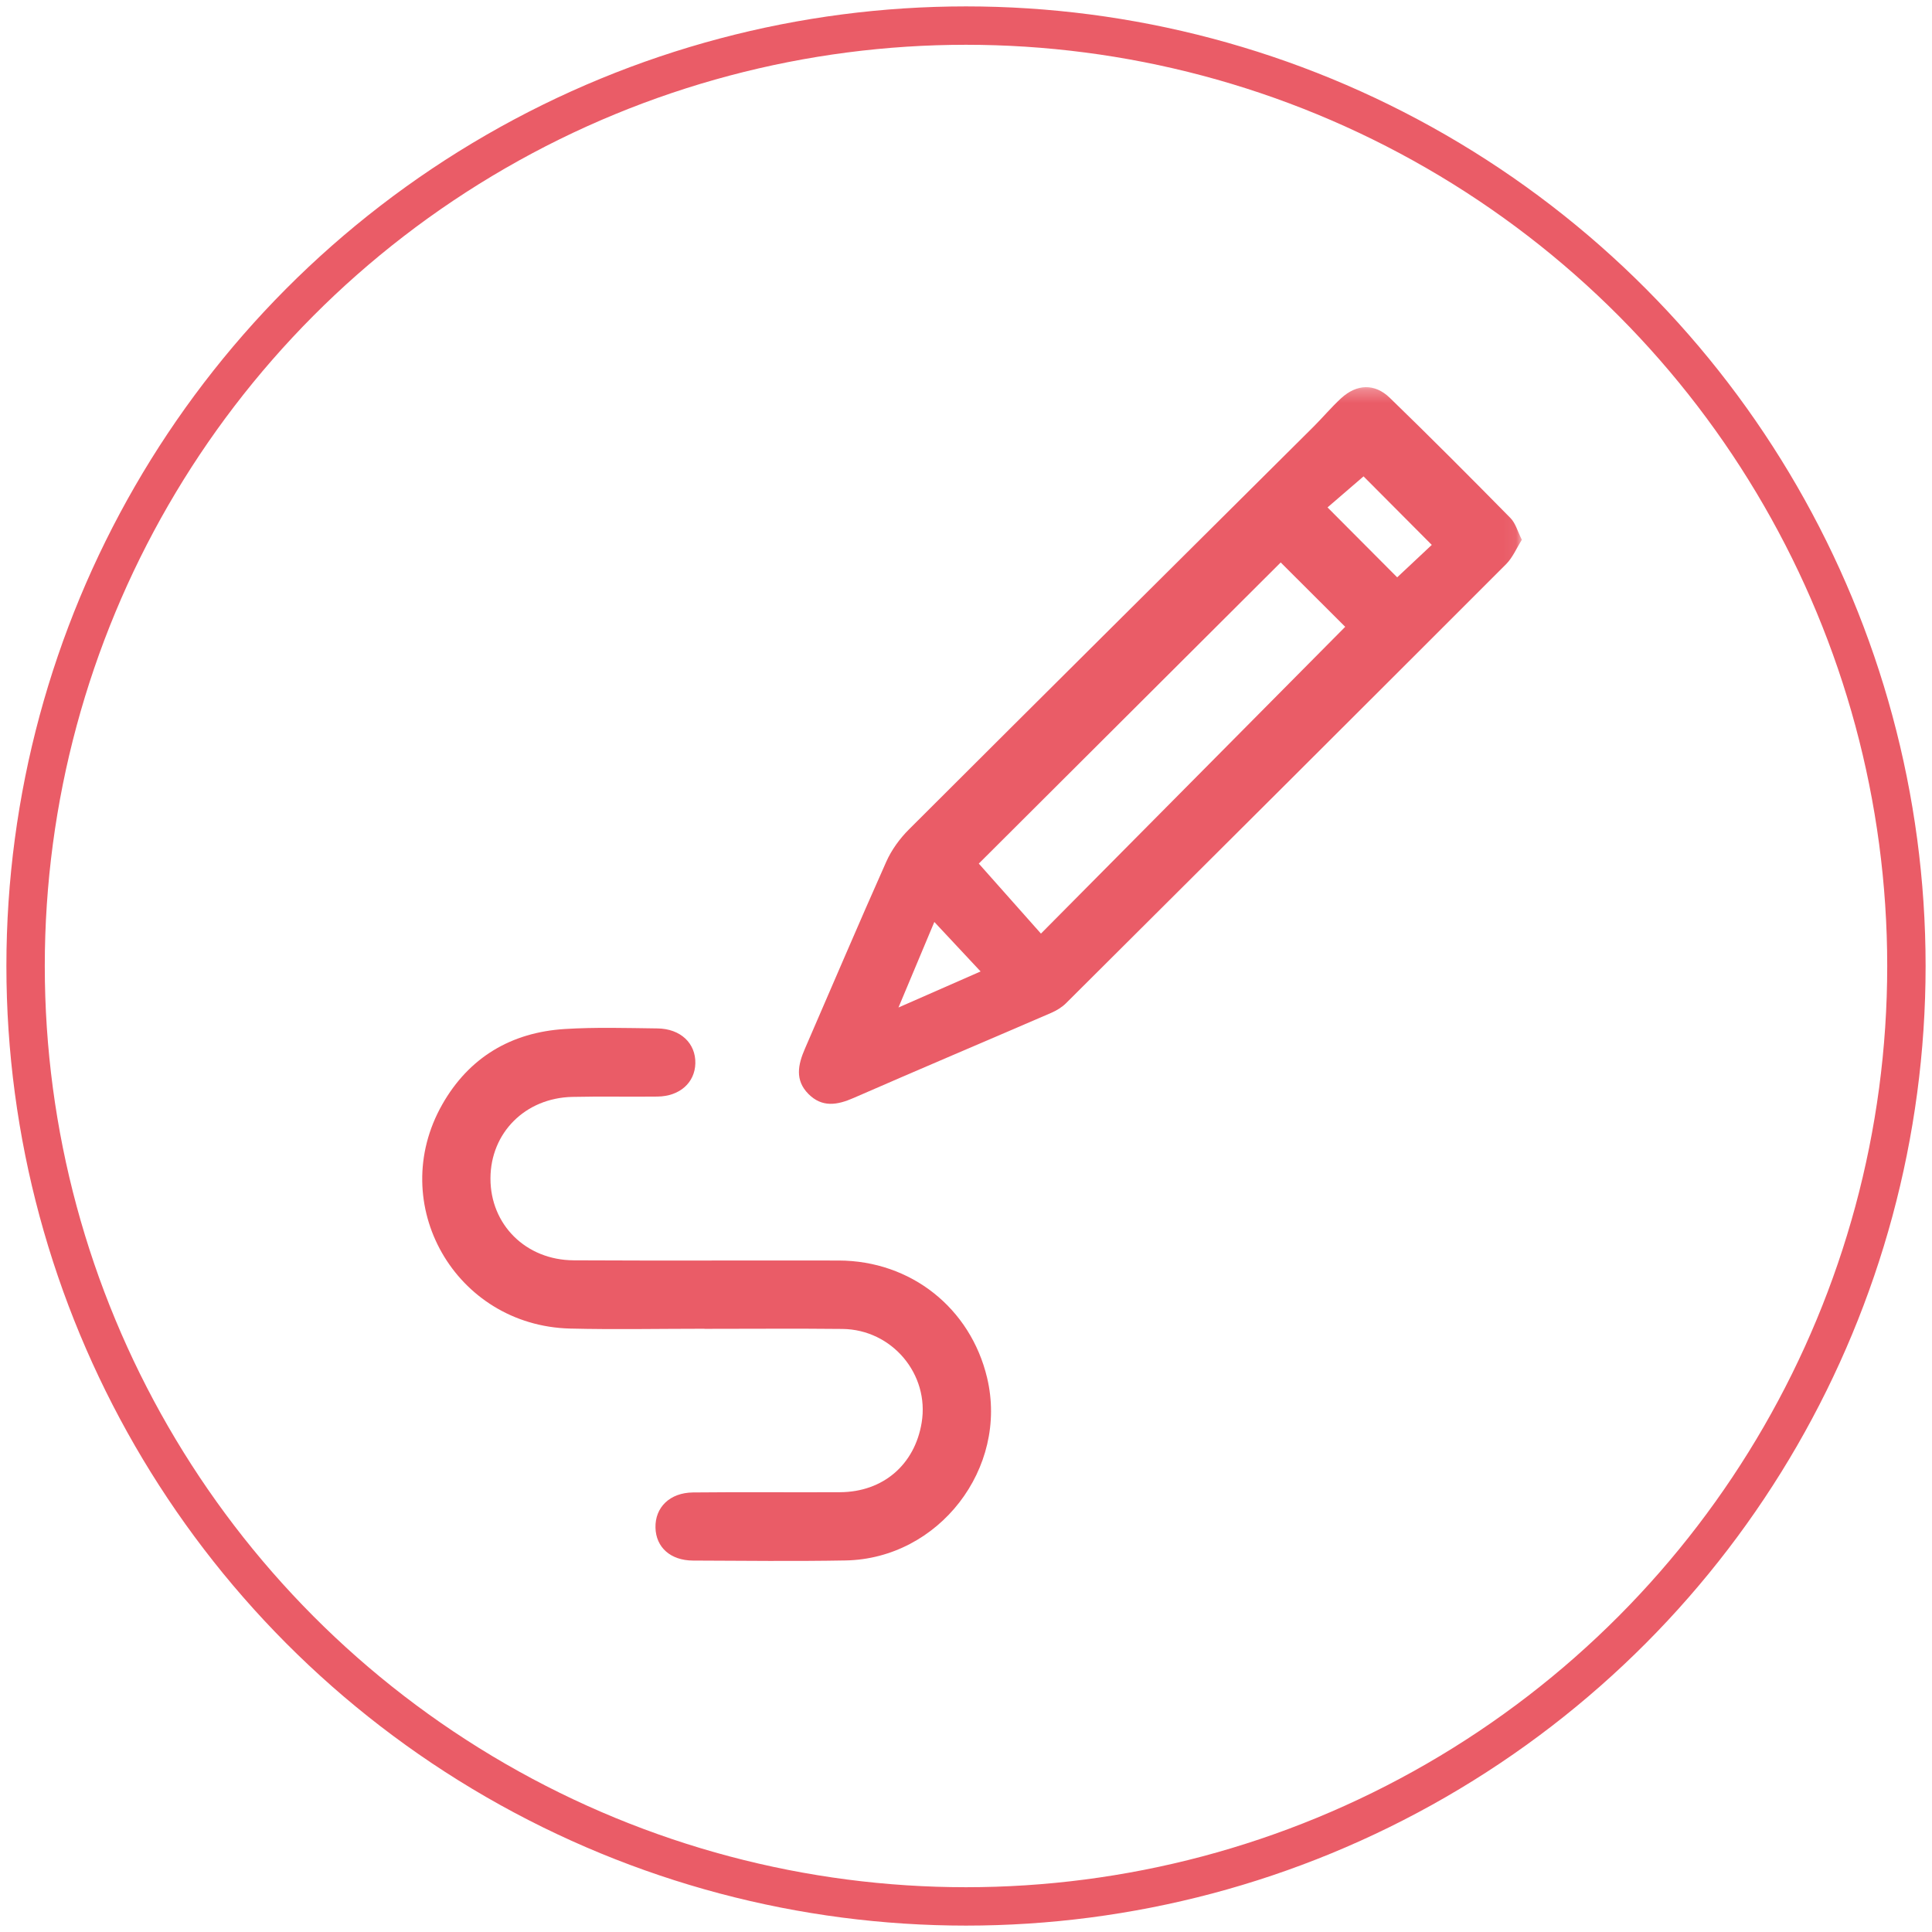 <?xml version="1.0" encoding="UTF-8" standalone="no"?>
<svg width="151px" height="151px" viewBox="0 0 151 151" version="1.1" xmlns="http://www.w3.org/2000/svg" xmlns:xlink="http://www.w3.org/1999/xlink" xmlns:sketch="http://www.bohemiancoding.com/sketch/ns">
    <!-- Generator: Sketch 3.4 (15575) - http://www.bohemiancoding.com/sketch -->
    <title>Oval 1 + Page 1</title>
    <desc>Created with Sketch.</desc>
    <defs>
        <path id="path-1" d="M0,0.26 L85.944,0.26 L85.944,92 L0,92"></path>
    </defs>
    <g id="Page-1" stroke="none" stroke-width="1" fill="none" fill-rule="evenodd" sketch:type="MSPage">
        <g id="Desktop-HD-Copy" sketch:type="MSArtboardGroup" transform="translate(-119, -2101)">
            <g id="Oval-1-+-Page-1" sketch:type="MSLayerGroup" transform="translate(121, 2103)">
                <circle id="Oval-1" stroke="#EA5C67" stroke-width="3" sketch:type="MSShapeGroup" cx="73.5" cy="73.5" r="73.5"></circle>
                <g id="Page-1" transform="translate(31, 28)">
                    <g id="Group-3">
                        <mask id="mask-2" sketch:name="Clip 2" fill="white">
                            <use xlink:href="#path-1"></use>
                        </mask>
                        <g id="Clip-2"></g>
                        <path d="M43.64,45.926 C42.436,44.638 41.292,43.414 40.025,42.058 C39.103,44.258 38.226,46.35 37.222,48.744 C39.592,47.703 41.672,46.79 43.64,45.926 M78.904,12.588 C77.023,10.7 75.168,8.836 73.571,7.232 C72.754,7.936 71.738,8.811 70.756,9.658 C72.636,11.545 74.459,13.374 76.2,15.123 C77.218,14.169 78.235,13.215 78.904,12.588 M48.358,42.968 C56.498,34.761 64.365,26.828 72.138,18.99 C70.524,17.38 68.67,15.529 67.097,13.96 C59.223,21.815 51.257,29.759 43.5,37.496 C45.003,39.189 46.663,41.059 48.358,42.968 M85.944,12.189 C85.515,12.866 85.222,13.584 84.716,14.09 C73.268,25.545 61.798,36.979 50.321,48.405 C49.999,48.726 49.578,48.982 49.158,49.164 C44.011,51.388 38.846,53.572 33.707,55.817 C32.428,56.376 31.25,56.572 30.186,55.502 C29.112,54.424 29.371,53.207 29.909,51.968 C32.028,47.094 34.104,42.2 36.27,37.346 C36.68,36.428 37.315,35.551 38.029,34.837 C48.552,24.327 59.107,13.85 69.651,3.361 C70.386,2.63 71.054,1.828 71.817,1.127 C73.034,0.009 74.439,-0.055 75.624,1.094 C78.81,4.183 81.943,7.328 85.056,10.491 C85.455,10.897 85.614,11.538 85.944,12.189" id="Fill-1" fill="#EA5C67" sketch:type="MSShapeGroup" mask="url(#mask-2)"></path>
                    </g>
                    <path d="M22.059,73.851 C18.559,73.851 15.058,73.923 11.562,73.837 C2.581,73.613 -2.856,64.101 1.57,56.314 C3.653,52.65 6.946,50.683 11.152,50.424 C13.555,50.275 15.974,50.349 18.384,50.379 C20.195,50.401 21.384,51.544 21.346,53.113 C21.308,54.62 20.125,55.684 18.392,55.705 C16.17,55.732 13.946,55.68 11.725,55.731 C8.046,55.815 5.341,58.54 5.333,62.103 C5.326,65.711 8.092,68.484 11.839,68.503 C18.742,68.54 25.646,68.503 32.55,68.519 C38.189,68.532 42.85,72.23 44.149,77.683 C45.833,84.752 40.376,91.83 33.08,91.961 C29.109,92.033 25.136,91.986 21.164,91.97 C19.406,91.963 18.266,90.935 18.23,89.397 C18.193,87.813 19.346,86.666 21.161,86.646 C24.991,86.605 28.822,86.647 32.652,86.627 C36.018,86.61 38.494,84.481 39.035,81.188 C39.656,77.408 36.721,73.908 32.84,73.867 C29.247,73.829 25.653,73.859 22.059,73.859 L22.059,73.851 Z" id="Fill-4" fill="#EA5C67" sketch:type="MSShapeGroup"></path>
                </g>
            </g>
        </g>
    </g>
</svg>